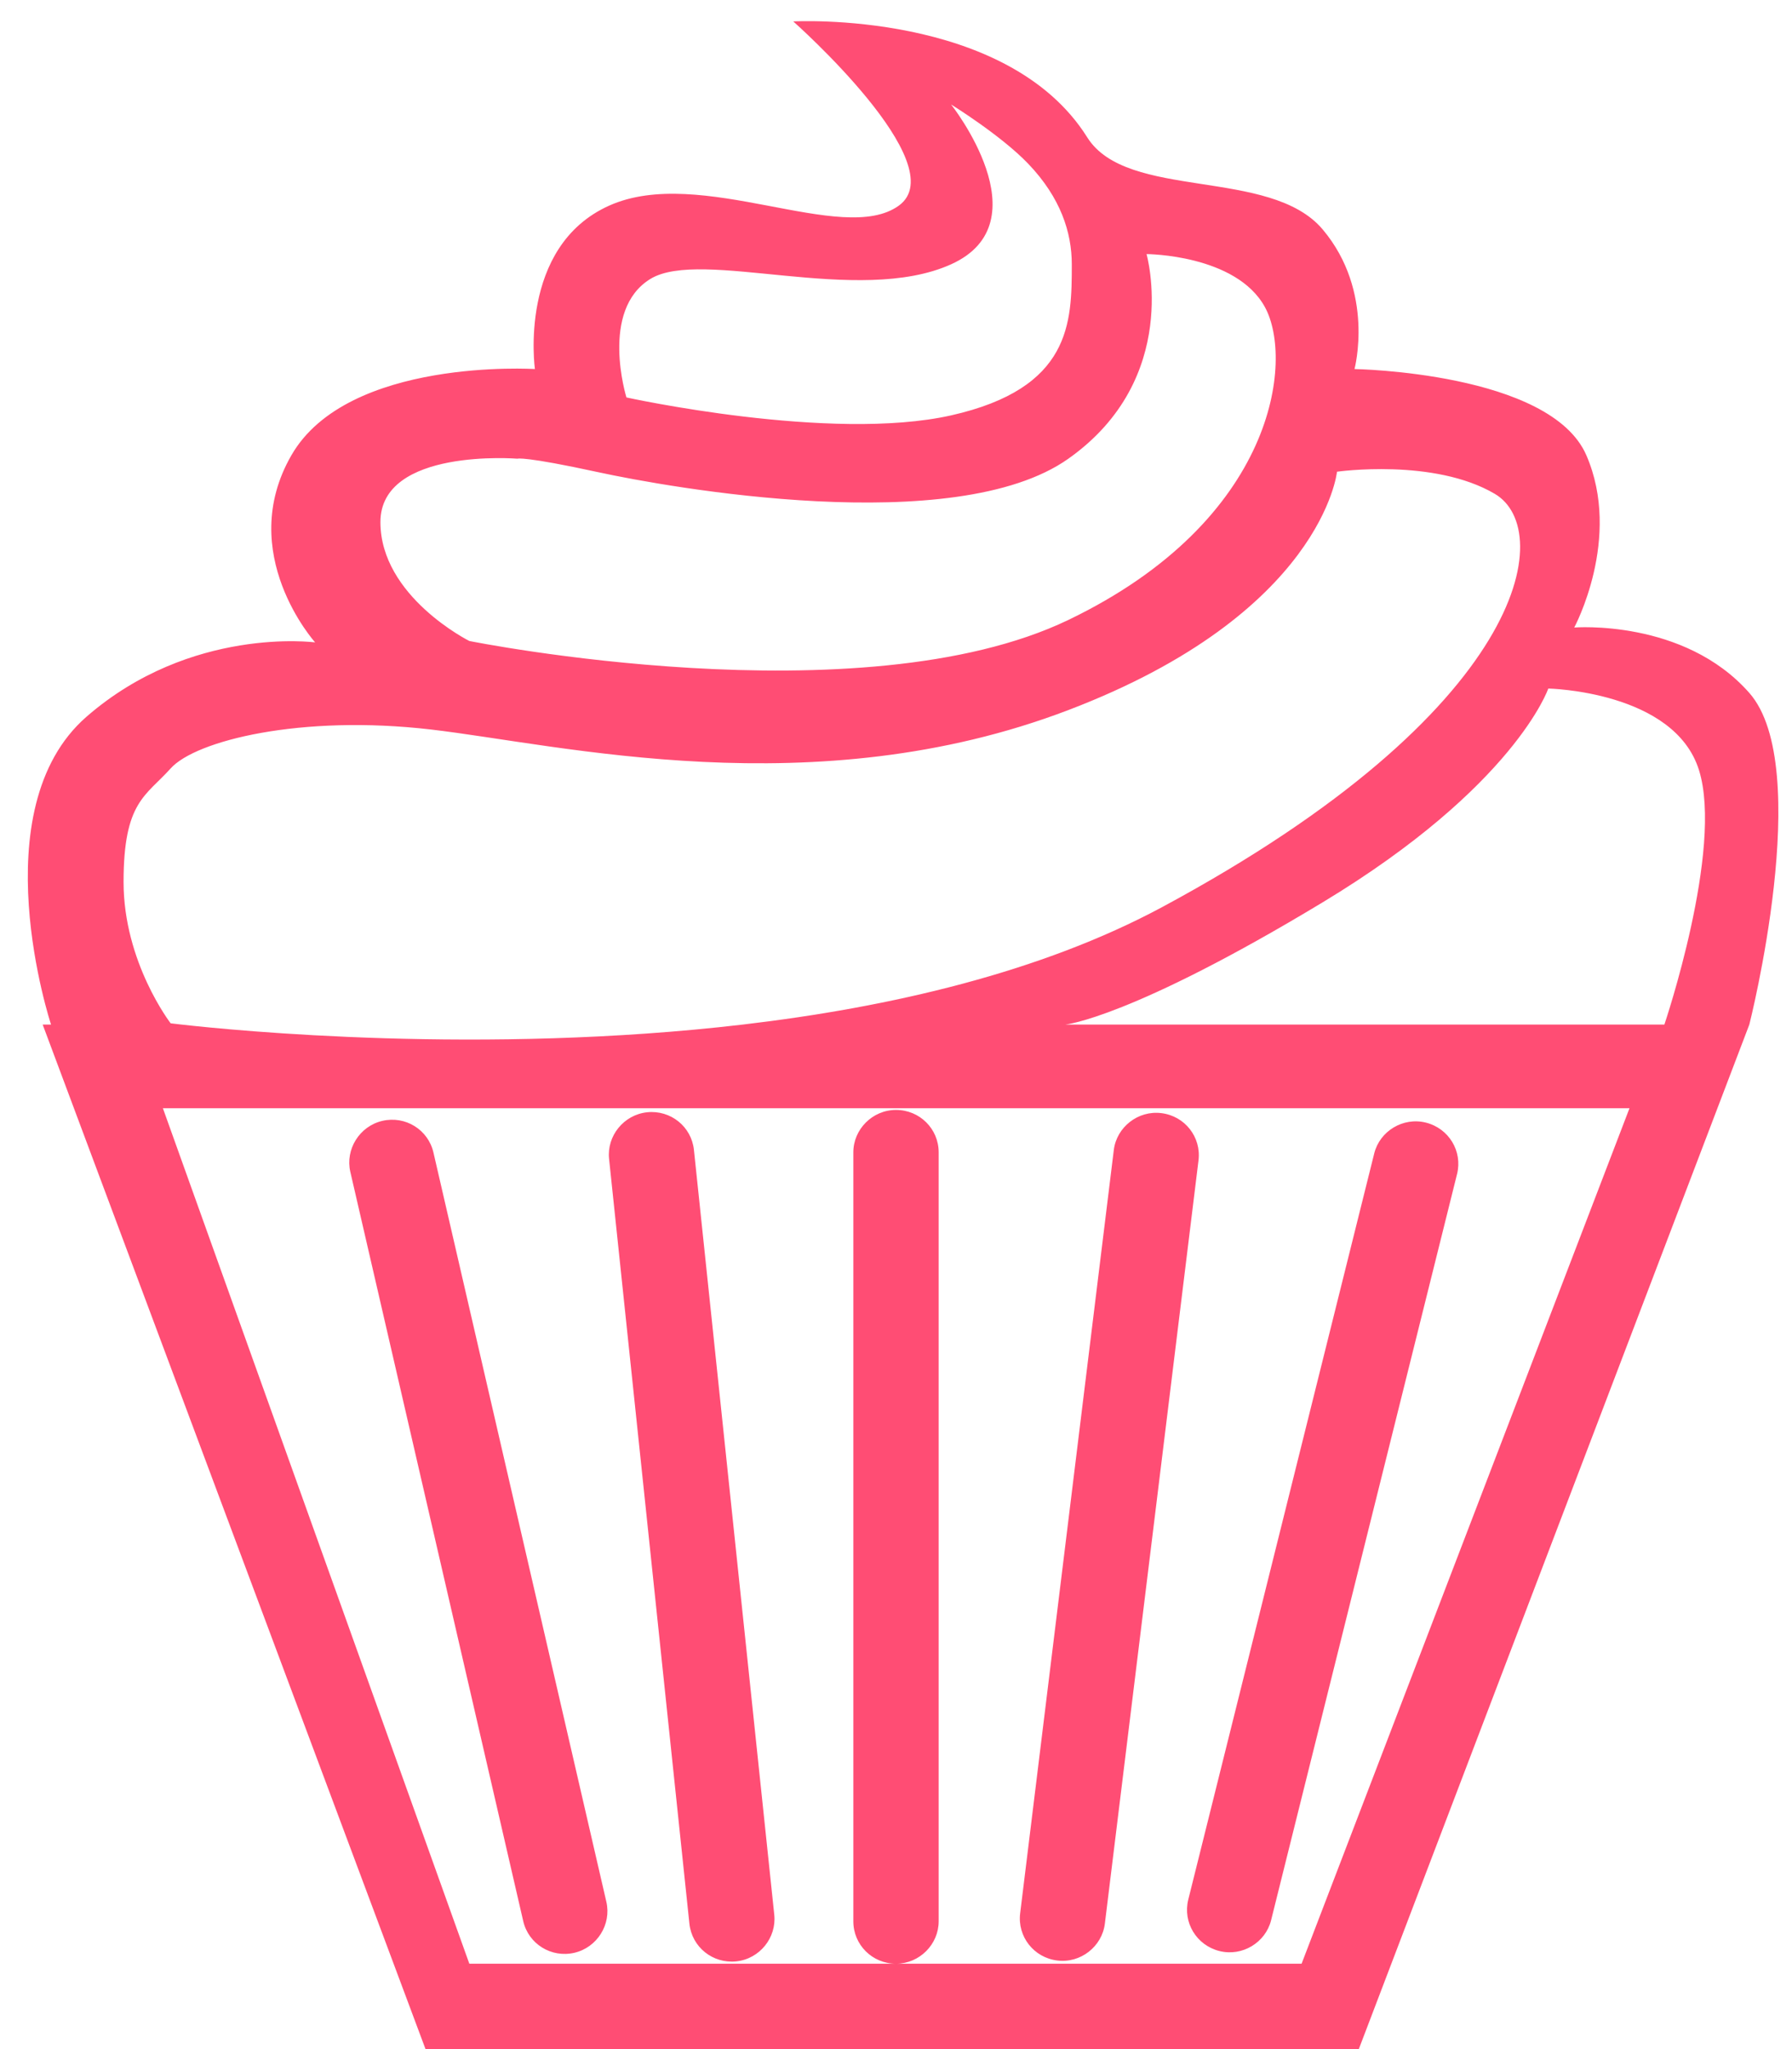<?xml version="1.0" encoding="UTF-8" standalone="no"?>
<svg width="42px" height="48px" viewBox="0 0 42 48" version="1.1" xmlns="http://www.w3.org/2000/svg" xmlns:xlink="http://www.w3.org/1999/xlink" xmlns:sketch="http://www.bohemiancoding.com/sketch/ns">
    <!-- Generator: Sketch 3.1.1 (8761) - http://www.bohemiancoding.com/sketch -->
    <title>cupcake_2_L</title>
    <desc>Created with Sketch.</desc>
    <defs>
        <radialGradient cx="50%" cy="50%" fx="50%" fy="50%" r="50%" id="radialGradient-1">
            <stop stop-color="#FF1B70" offset="0%"></stop>
            <stop stop-color="#FF1C70" offset="100%"></stop>
        </radialGradient>
    </defs>
    <g id="Page-2" stroke="none" stroke-width="1" fill="none" fill-rule="evenodd" sketch:type="MSPage">
        <g id="Artboard-1" sketch:type="MSArtboardGroup" transform="translate(-979, -223)" fill="#FF4D74">
            <g id="line-icons" sketch:type="MSLayerGroup" transform="translate(472, 219)">
                <g id="row-1-line-icons" sketch:type="MSShapeGroup">
                    <path d="M511.249,28 L508,28 L516.973,52 L538.847,52 L548,28 L546.009,28 L546.009,28 C546.009,28 546.009,28 546.009,28 L531.971,28 C531.971,28 531.971,28 531.971,28 L524.413,28 C518.315,28.715 512.504,28.141 511.249,28 L511.249,28 Z M524.413,28 L531.971,28 L531.971,28 C531.973,28 533.497,27.855 538,25.137 C542.507,22.416 543.288,20.129 543.288,20.129 C543.288,20.129 546.241,20.187 546.82,22.04 C547.399,23.892 546.01,27.999 546.009,28 L548,28 C548,28 549.531,21.971 548,20.232 C546.469,18.492 543.896,18.7 543.896,18.7 C543.896,18.7 545.024,16.609 544.18,14.664 C543.336,12.719 538.746,12.645 538.746,12.645 C538.746,12.645 539.233,10.836 538,9.374 C536.767,7.913 533.416,8.705 532.482,7.217 C530.603,4.224 525.592,4.502 525.592,4.502 C525.592,4.502 529.389,7.862 528.066,8.817 C526.743,9.773 523.42,7.856 521.277,8.817 C519.133,9.779 519.537,12.645 519.537,12.645 C519.537,12.645 515.152,12.367 513.83,14.664 C512.507,16.96 514.386,19.048 514.386,19.048 C514.386,19.048 511.477,18.659 509.029,20.788 C506.529,22.962 508.196,28 508.196,28 L511.249,28 C511.086,27.982 511,27.971 511,27.971 C511,27.971 509.896,26.543 509.896,24.66 C509.896,22.777 510.416,22.651 511,22 C511.584,21.349 514.051,20.733 517.103,21.089 C520.155,21.445 526.075,22.907 532.038,20.634 C538,18.362 538.336,15.05 538.336,15.05 C538.336,15.05 540.609,14.726 542.037,15.57 C543.466,16.414 542.816,20.634 534.245,25.245 C531.389,26.781 527.855,27.596 524.413,28 L524.413,28 Z M527.998,50 L518,50 L510.818,29.961 L545.191,29.961 L537.506,50 L528.002,50 C528.553,49.999 529,49.544 529,49.008 L529,30.992 C529,30.444 528.556,30 528,30 C527.448,30 527,30.455 527,30.992 L527,49.008 C527,49.555 527.443,49.999 527.998,50 L527.998,50 Z M534.219,30.075 C533.671,30.007 533.171,30.405 533.105,30.937 L530.91,48.819 C530.843,49.363 531.229,49.858 531.781,49.925 C532.329,49.993 532.829,49.595 532.895,49.063 L535.09,31.181 C535.157,30.637 534.771,30.142 534.219,30.075 Z M540.419,30.297 C539.883,30.163 539.339,30.497 539.209,31.017 L534.85,48.499 C534.718,49.03 535.041,49.568 535.581,49.703 C536.117,49.837 536.661,49.503 536.791,48.983 L541.15,31.501 C541.282,30.97 540.959,30.432 540.419,30.297 Z M515.962,30.256 C515.424,30.381 515.09,30.925 515.21,31.448 L519.263,49.002 C519.386,49.536 519.919,49.869 520.461,49.744 C520.999,49.619 521.333,49.075 521.212,48.552 L517.159,30.998 C517.036,30.464 516.504,30.131 515.962,30.256 Z M522.166,30.055 C521.617,30.113 521.219,30.612 521.275,31.146 L523.158,49.063 C523.216,49.608 523.703,50.003 524.257,49.945 C524.806,49.887 525.203,49.388 525.147,48.854 L523.264,30.937 C523.207,30.392 522.719,29.997 522.166,30.055 Z M532.04,14.745 C529.378,16.628 522.644,15.414 521.025,15.062 C519.273,14.681 519.127,14.745 519.127,14.745 C519.127,14.745 515.916,14.485 515.916,16.23 C515.916,17.974 518,19.015 518,19.015 C518,19.015 527.168,20.863 532.04,18.522 C536.913,16.181 537.323,12.427 536.646,11.193 C535.969,9.959 533.872,9.952 533.872,9.952 C533.872,9.952 534.703,12.862 532.04,14.745 Z M529.292,10.191 C527.107,11.177 523.443,9.804 522.245,10.533 C521.047,11.263 521.682,13.31 521.682,13.31 C521.682,13.31 526.473,14.364 529.292,13.73 C532.111,13.095 532.12,11.554 532.12,10.191 C532.12,9.449 531.861,8.631 531.098,7.835 C530.458,7.167 529.292,6.448 529.292,6.448 C529.292,6.448 531.477,9.204 529.292,10.191 Z" id="cupcake_2_L"></path>
                </g>
            </g>
        </g>
    </g>
</svg>